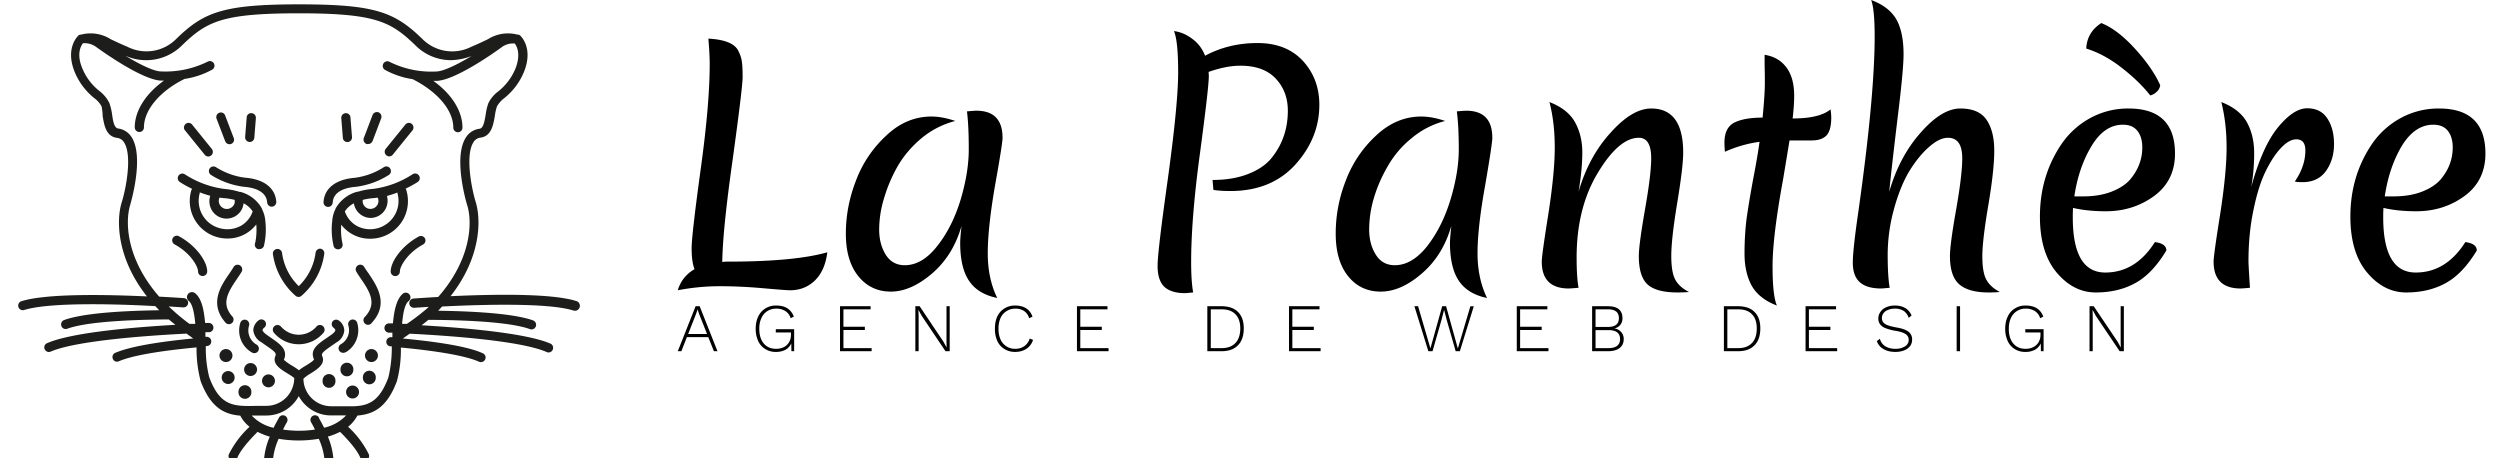 <svg xmlns="http://www.w3.org/2000/svg" width="300" height="55" viewBox="0 0 124 23"><path d="M34.125 13.508c-.098-.254-.145-.602-.145-1.047 0-.445.153-1.766.454-3.965.304-2.191.453-3.95.453-5.277 0-.313-.02-.739-.067-1.281.785.042 1.274.23 1.473.558.105.192.172.375.2.543.03.172.046.441.046.813 0 .363-.168 1.75-.5 4.156-.34 2.402-.512 4.117-.52 5.144a1.1 1.1 0 01.278-.023c2.234 0 3.902-.156 4.992-.469-.074.602-.277 1.07-.61 1.402-.34.336-.757.504-1.261.504-.148 0-.594-.035-1.34-.101-.75-.067-1.48-.102-2.18-.102-.703 0-1.406.067-2.113.203.137-.46.418-.812.84-1.058zM44.32 8.34a7.574 7.574 0 00-.683 1.605 5.381 5.381 0 00-.246 1.57c0 .497.113.919.332 1.27.222.348.539.524.953.524.582 0 1.125-.32 1.629-.961.508-.645.898-1.422 1.172-2.325.273-.914.41-1.757.41-2.53 0-.77-.028-1.407-.09-1.903.246-.024.398-.035.465-.035.879 0 1.32.453 1.32 1.36 0 .194-.125.995-.379 2.405-.242 1.41-.363 2.54-.363 3.387 0 .844.156 1.594.476 2.246-.652-.133-1.125-.422-1.418-.867-.296-.438-.441-1.074-.441-1.902 0-.149.02-.434.066-.848-.28.988-.773 1.781-1.472 2.383-.711.61-1.403.914-2.07.914-.68 0-1.227-.262-1.641-.781-.414-.512-.621-1.22-.621-2.125 0-.915.172-1.805.511-2.672a5.87 5.87 0 011.516-2.25c.672-.64 1.43-.957 2.27-.957.363 0 .761.074 1.195.222a4.36 4.36 0 00-1.684.856c-.5.418-.902.886-1.207 1.414zm15.602-4.73l.012.187c0 .394-.149 1.683-.442 3.875-.297 2.183-.445 4.008-.445 5.48 0 .653.035 1.16.101 1.524-.253.023-.39.035-.41.035-.465 0-.812-.11-1.043-.324-.218-.215-.332-.563-.332-1.047 0-.48.176-1.961.524-4.43.336-2.465.508-4.226.508-5.281 0-1.055-.07-1.742-.211-2.07.332.043.636.175.918.39.289.207.503.488.644.848.79-.426 1.668-.637 2.633-.637.96 0 1.719.297 2.27.89.554.602.831 1.337.831 2.208 0 1.113-.402 2.113-1.207 3.004-.804.883-1.89 1.324-3.253 1.324-.313 0-.594-.016-.856-.055l-.043-.5c.695 0 1.3-.105 1.816-.312.516-.207.907-.48 1.172-.824.528-.668.79-1.446.79-2.34 0-.645-.204-1.184-.61-1.614-.406-.43-.996-.644-1.773-.644-.465 0-.996.101-1.594.312zm8.992 4.73a7.254 7.254 0 00-.7 1.605 5.63 5.63 0 00-.234 1.57c0 .497.114.919.336 1.27.22.348.536.524.95.524.578 0 1.12-.32 1.629-.961.5-.645.89-1.422 1.164-2.325.277-.914.418-1.757.418-2.53 0-.77-.032-1.407-.098-1.903a7.33 7.33 0 01.465-.035c.879 0 1.316.453 1.316 1.36 0 .194-.12.995-.363 2.405-.254 1.41-.379 2.54-.379 3.387 0 .844.16 1.594.477 2.246-.649-.133-1.122-.422-1.418-.867-.293-.438-.442-1.074-.442-1.902 0-.149.024-.434.067-.848-.282.988-.774 1.781-1.473 2.383-.703.61-1.39.914-2.07.914-.68 0-1.227-.262-1.641-.781-.41-.512-.617-1.22-.617-2.125 0-.915.168-1.805.508-2.672a5.914 5.914 0 011.515-2.25c.68-.64 1.438-.957 2.27-.957.363 0 .761.074 1.199.222a4.235 4.235 0 00-1.672.856 4.895 4.895 0 00-1.207 1.414zm14.824-.68c0 .477-.101 1.32-.3 2.527-.2 1.211-.297 2.094-.297 2.653 0 .547.066.945.199 1.191.133.246.36.453.687.621-.14.016-.336.024-.578.024-.699 0-1.199-.133-1.496-.399-.293-.27-.441-.746-.441-1.425 0-.387.105-1.165.308-2.329.207-1.171.313-2.035.313-2.582 0-.683-.207-1.027-.621-1.027-.664 0-1.352.586-2.059 1.762-.707 1.172-1.062 2.586-1.062 4.242 0 .652.03 1.16.097 1.523a9.54 9.54 0 01-.484.036c-.91 0-1.363-.45-1.363-1.348 0-.207.109-1.008.332-2.395.215-1.394.32-2.504.32-3.328 0-.832-.086-1.593-.266-2.285.614.238 1.043.578 1.285 1.016.243.445.364.949.364 1.511 0 .567-.063 1.223-.188 1.973.34-1.172.875-2.16 1.606-2.96.722-.81 1.402-1.216 2.039-1.216 1.07 0 1.605.739 1.605 2.215zm7.43-1.758c0 .43-.082.73-.246.903-.168.164-.41.242-.73.242h-1.118c-.043.277-.152.922-.32 1.937-.356 1.934-.531 3.391-.531 4.38 0 .988.074 1.644.218 1.968-.59-.223-1.007-.55-1.261-.988-.243-.446-.364-.985-.364-1.617 0-.637.036-1.239.11-1.805.082-.563.191-1.223.332-1.98.148-.766.25-1.376.312-1.825a6.212 6.212 0 00-1.738.5 5.112 5.112 0 01-.023-.457c0-.496.16-.832.488-1.004.332-.168.805-.254 1.426-.254.074-.773.113-1.347.113-1.726 0-.38-.004-.684-.012-.914V2.75c.473.074.836.285 1.094.637.258.34.39.816.39 1.422 0 .312-.027.691-.078 1.136.899 0 1.536-.152 1.903-.457.023.149.035.29.035.414zm2.91 3.72c.34-1.173.863-2.161 1.574-2.962.707-.808 1.371-1.215 1.993-1.215.62 0 1.058.188 1.316.567.258.379.387.894.387 1.55 0 .645-.098 1.555-.297 2.727-.2 1.18-.301 2.04-.301 2.57 0 .536.066.926.2 1.172.132.246.359.453.675.621-.133.016-.32.024-.563.024-.664 0-1.156-.137-1.472-.41-.313-.278-.465-.746-.465-1.414 0-.387.102-1.165.309-2.329.207-1.171.308-2.035.308-2.582 0-.683-.238-1.027-.719-1.027-.28 0-.59.149-.93.445-.34.29-.667.688-.984 1.192-.312.508-.574 1.148-.789 1.926a8.667 8.667 0 00-.32 2.285c0 .758.035 1.316.102 1.68-.25.023-.391.035-.422.035-.489 0-.844-.106-1.075-.313-.234-.207-.355-.535-.355-.98 0-.438.094-1.29.277-2.551.547-3.867.82-6.801.82-8.805 0-.906-.058-1.516-.175-1.828.598.223 1.016.547 1.262.969.242.43.363 1.015.363 1.758 0 .52-.102 1.613-.309 3.273-.199 1.664-.336 2.871-.41 3.621zm11.727-3.364c-.621 0-1.145.355-1.575 1.07-.433.719-.722 1.563-.863 2.527h.434c.547 0 1.02-.078 1.426-.234.398-.156.71-.355.93-.601.413-.485.62-1.024.62-1.625 0-.344-.082-.618-.242-.825-.164-.207-.406-.312-.73-.312zm2.18 6.312c-.473.782-.993 1.328-1.563 1.637-.567.313-1.227.469-1.98.469-.747 0-1.399-.332-1.962-1-.558-.664-.84-1.598-.84-2.809 0-1.37.368-2.597 1.106-3.672a4.157 4.157 0 011.418-1.27 3.946 3.946 0 011.926-.48c1.55 0 2.328.754 2.328 2.262 0 .902-.348 1.613-1.043 2.125-.7.512-1.508.77-2.426.77-.61 0-1.16-.055-1.648-.168a7.138 7.138 0 00-.012.48c0 1.84.543 2.762 1.629 2.762 1.02 0 1.848-.512 2.492-1.528.383.051.574.192.574.422zm-.31-8.293a.498.498 0 01-.167.32.683.683 0 01-.332.192c-.367-.469-.844-.93-1.426-1.383-.586-.46-1.18-.781-1.785-.969.023-.539.273-.968.754-1.28.547.218 1.11.648 1.695 1.292.582.64 1.004 1.246 1.262 1.828zm4.571 5.098c.371-1.352.817-2.344 1.34-2.984.523-.637 1.012-.957 1.46-.957.454 0 .79.168 1.009.5.23.343.343.773.343 1.293 0 .52-.132.968-.398 1.347-.273.38-.668.567-1.184.567-.164 0-.293-.008-.386-.032.351-.511.53-1.03.53-1.558 0-.371-.151-.559-.452-.559-.238 0-.488.137-.754.414-.274.282-.531.672-.777 1.168-.25.504-.457 1.156-.618 1.95-.171.8-.254 1.667-.254 2.593 0 .106.024.547.075 1.324a9.22 9.22 0 01-.465.036c-.906 0-1.36-.45-1.36-1.348 0-.207.11-1.008.332-2.395.215-1.394.32-2.504.32-3.328 0-.832-.089-1.593-.265-2.285.613.238 1.04.578 1.285 1.016.243.445.364.96.364 1.547a9.5 9.5 0 01-.145 1.691zm9.137-3.117c-.621 0-1.149.355-1.586 1.07-.426.719-.711 1.563-.852 2.527h.434c.547 0 1.02-.078 1.426-.234.398-.156.71-.355.93-.601.413-.485.62-1.024.62-1.625 0-.344-.082-.618-.242-.825-.164-.207-.406-.312-.73-.312zm2.18 6.312c-.473.782-.993 1.328-1.563 1.637-.566.313-1.227.469-1.98.469-.747 0-1.399-.332-1.961-1-.559-.664-.84-1.598-.84-2.809 0-1.37.367-2.597 1.105-3.672a4.157 4.157 0 011.418-1.27 3.946 3.946 0 011.926-.48c1.55 0 2.328.754 2.328 2.262 0 .902-.348 1.613-1.043 2.125-.7.512-1.508.77-2.426.77-.609 0-1.16-.055-1.648-.168a7.138 7.138 0 00-.012.48c0 1.84.543 2.762 1.63 2.762 1.019 0 1.847-.512 2.491-1.528.383.051.575.192.575.422zm0 0"/><path d="M12.418 10.492v-.023a1.748 1.748 0 00-1.082-.84h-.043a3.685 3.685 0 00-.766-.149 4.76 4.76 0 01-1.98-.734.231.231 0 00-.258.383c.2.129.402.242.617.344 0 .03-.027.062-.039.097a1.883 1.883 0 001.824 2.399 1.802 1.802 0 001.442-.707c.027.312.008.625-.055.93a.228.228 0 00.145.309c.023.003.05.003.074-.001a.231.231 0 00.219-.156c.097-.414.12-.844.07-1.27a1.515 1.515 0 00-.168-.582zm-1.371-.46a.55.55 0 010 .16.41.41 0 01-.5.28.41.41 0 01-.281-.5.25.25 0 01.03-.054l.184.023c.192.012.383.043.57.09zm.289 1.312a1.417 1.417 0 01-1.07.097c-.75-.214-1.18-1-.97-1.75v-.039c.173.067.349.125.524.172v.016a.877.877 0 00.223.887c.238.23.582.304.89.191a.853.853 0 00.563-.715c.188.094.344.235.457.406a1.324 1.324 0 01-.613.735zm8.332-1.781c0-.036-.023-.063-.04-.098a5.26 5.26 0 00.618-.34.233.233 0 00-.258-.387 4.77 4.77 0 01-1.976.739c-.266.02-.524.066-.778.144H17.2c-.46.121-.855.43-1.09.848v.015c-.093.188-.152.391-.164.602-.054.426-.027.855.07 1.27a.228.228 0 00.22.156.235.235 0 00.19-.094.233.233 0 00.028-.215 3.35 3.35 0 01-.058-.926c.347.446.878.707 1.445.703.183 0 .367-.023.547-.078.476-.136.883-.46 1.125-.902a1.9 1.9 0 00.156-1.438zm-1.629.378l.184-.023c.011.016.02.035.027.055a.4.4 0 01-.273.492.388.388 0 01-.5-.434c.183-.047.375-.078.562-.09zm.223 1.5c-.356.11-.739.075-1.07-.097a1.324 1.324 0 01-.614-.735c.113-.175.27-.312.453-.406a.866.866 0 00.852.734.871.871 0 00.668-.343.872.872 0 00.144-.742v-.02c.18-.047.352-.105.524-.172v.04a1.42 1.42 0 01-.957 1.741zm0 0" fill="#1d1d1b"/><path d="M13.137 10.125c-.051-.695-.617-1.137-1.582-1.21a3.548 3.548 0 01-1.442-.524.23.23 0 00-.32.066c-.07.105-.04.25.066.32.5.32 1.07.524 1.66.598.415.031 1.118.176 1.16.781.008.121.11.219.231.215h.016a.229.229 0 00.21-.246zm3.992-.75a4.03 4.03 0 001.66-.598.232.232 0 00.063-.32.228.228 0 00-.32-.066c-.434.28-.927.46-1.442.53-.957.075-1.535.517-1.582 1.216a.242.242 0 00.055.168.233.233 0 00.16.078h.015a.231.231 0 00.23-.219c.044-.625.759-.758 1.16-.789zM9.543 7.762a.23.23 0 00.215.09.237.237 0 00.183-.153.235.235 0 00-.043-.23l-.98-1.211a.237.237 0 00-.219-.09.231.231 0 00-.18.152.218.218 0 00.043.23zm1.031-.672c.035.09.121.148.215.148a.226.226 0 00.188-.097.226.226 0 00.027-.211l-.434-1.137a.226.226 0 00-.297-.133.234.234 0 00-.132.3zm1.23.035a.23.23 0 00.231-.21l.078-.985a.246.246 0 00-.054-.172.226.226 0 00-.16-.078.222.222 0 00-.169.05.233.233 0 00-.078.16l-.078.989a.235.235 0 00.23.246zm0 0" fill="#1d1d1b"/><path d="M28.2 15.11c-1.2-.387-4.024-.352-6.317-.247 1.535-1.953 1.535-3.836 1.262-4.726-.207-.664-.532-2.34-.118-2.992a.473.473 0 01.36-.239c.543-.07.64-.636.718-1.09.02-.16.055-.32.106-.476.094-.164.223-.309.375-.422.434-.348.77-.797.98-1.309.489-1.21-.168-1.804-.195-1.832a.216.216 0 00-.086-.039h-.043a1.88 1.88 0 00-1.48.227c-.207.101-.465.226-.848.387a2.11 2.11 0 01-2.46-.41C19.07.604 18.097.218 14.28.218 10.465.219 9.5.609 8.13 1.94a2.104 2.104 0 01-2.457.41c-.29-.12-.57-.25-.852-.386a1.873 1.873 0 00-1.476-.227H3.3a.216.216 0 00-.086.04c-.027.027-.684.62-.195 1.831.21.512.546.961.976 1.309.156.113.285.258.375.422.035.164.05.324.055.488.074.457.172 1.02.715 1.09.152.016.289.105.363.238.414.653.09 2.328-.121 2.992-.278.891-.266 2.786 1.265 4.727-2.293-.105-5.117-.137-6.316.246a.232.232 0 00.14.441c1.258-.402 4.614-.308 6.516-.203h.074l.2.211c-2.36.035-3.961.2-4.766.489a.238.238 0 00-.152.18.24.24 0 00.078.222c.066.05.152.066.23.035.793-.289 2.555-.45 5.094-.465.106.09.219.18.328.27-1.988.113-5.226.375-6.457.93a.23.23 0 00-.101.296.23.23 0 00.285.125c1.285-.566 4.976-.816 6.832-.91l.308.223.032.02c-1.934.187-3.258.433-3.934.73a.23.23 0 00-.101.297.222.222 0 00.285.125c.636-.282 1.984-.52 3.914-.703-.008.57.062 1.14.207 1.695.504 1.336 1.187 1.664 1.988 1.73.113.22.273.41.465.559-.43.395-.781.863-1.04 1.383a.23.23 0 10.43.168c.083-.215.333-.617 1.012-1.297.196.101.403.183.614.242a3.562 3.562 0 00-.282 1.063.228.228 0 00.059.168c.039.043.098.07.16.074a.231.231 0 00.23-.219c.04-.34.133-.672.278-.98a5.997 5.997 0 002.012 0c.144.308.238.64.28.98a.229.229 0 00.231.219.246.246 0 00.16-.074.246.246 0 00.059-.168 3.605 3.605 0 00-.273-1.067c.21-.058.418-.14.613-.238.68.676.922 1.078 1.012 1.293a.23.23 0 00.3.133.228.228 0 00.13-.297 4.632 4.632 0 00-1.04-1.383 1.75 1.75 0 00.465-.563c.8-.066 1.484-.39 1.984-1.726.145-.55.211-1.117.2-1.688 1.93.184 3.277.426 3.91.707a.235.235 0 00.34-.238.235.235 0 00-.153-.187c-.683-.309-2.031-.547-4-.735l.246-.172.098-.07c1.844.094 5.594.344 6.895.93a.228.228 0 00.285-.13.23.23 0 00-.102-.296c-1.25-.55-4.492-.809-6.48-.926.117-.09.23-.18.343-.273 2.543.015 4.305.176 5.102.469a.23.23 0 00.29-.145.237.237 0 00-.134-.293c-.8-.289-2.402-.453-4.77-.488l.204-.215h.074c1.89-.094 5.258-.195 6.516.207.129.039.27-.035.308-.168a.248.248 0 00-.164-.309zM15.28 20.956a.227.227 0 00-.312-.086.231.231 0 00-.086.317 4.8 4.8 0 01.195.37 5.501 5.501 0 01-1.601 0 4.72 4.72 0 01.195-.37.235.235 0 00-.086-.317.227.227 0 00-.313.086c0 .016-.132.227-.27.512a2.145 2.145 0 01-1.1-.617h.75a1.844 1.844 0 001.613-.973c.324.598.949.973 1.625.969h.75a2.16 2.16 0 01-1.102.617c-.14-.277-.258-.48-.27-.504zm5.258-5.34l-.023.02c-.258.215-.543.425-.825.617h-.238c.04-.527.137-1.004.328-1.145a.236.236 0 00.04-.332.231.231 0 00-.329-.039c-.308.254-.441.817-.5 1.492h-.187a.226.226 0 00-.239.227.232.232 0 00.227.238h.172v.227h-.059a.233.233 0 00-.246.21.229.229 0 00.207.25h.067c.007.528-.051 1.052-.172 1.563-.434 1.16-.953 1.407-1.707 1.442H15.89a1.396 1.396 0 01-1.391-1.38c.105-.1.227-.187.355-.26.31-.196.758-.47.594-.86-.058-.137-.02-.203.512-.567l.191-.133a.749.749 0 00.399-.617.637.637 0 00-.29-.496.23.23 0 00-.308.07.233.233 0 00.067.31c.023.019.078.07.082.112.003.043-.055.13-.204.235l-.191.133c-.5.34-.895.617-.676 1.101-.023.078-.273.23-.41.313-.121.07-.238.148-.348.234a3.008 3.008 0 00-.347-.234 2.472 2.472 0 01-.406-.29c.214-.515-.18-.785-.68-1.128l-.188-.133c-.148-.106-.203-.188-.203-.235 0-.042.055-.093.078-.113a.23.23 0 00.059-.312.231.231 0 00-.309-.078.652.652 0 00-.293.496c.02.261.172.496.403.617l.191.137c.535.359.57.425.512.562-.164.395.273.664.594.86.125.074.242.152.355.238a1.399 1.399 0 01-1.394 1.398h-.48c-1.145.028-1.845.043-2.392-1.441a5.982 5.982 0 01-.171-1.559h.062a.233.233 0 00.211-.254.23.23 0 00-.25-.21h-.043v-.231h.172c.129 0 .23-.102.23-.23a.232.232 0 00-.23-.235h-.188c-.058-.676-.18-1.234-.5-1.492a.254.254 0 00-.355.039.254.254 0 00.039.355c.188.149.277.618.324 1.145h-.293a10.71 10.71 0 01-.761-.617.167.167 0 00-.047-.043c-.078-.07-.16-.145-.235-.215l.719.047h.02a.231.231 0 00.238-.223.234.234 0 00-.223-.242s-.48-.035-1.23-.074c-1.672-1.914-1.715-3.774-1.45-4.617 0-.024.715-2.356.07-3.38a.948.948 0 00-.675-.44c-.191-.028-.254-.31-.309-.712a2.85 2.85 0 00-.136-.566 1.707 1.707 0 00-.5-.606 2.784 2.784 0 01-.856-1.132c-.308-.73-.07-1.133.031-1.262a.97.97 0 01.637.168c.024.015 2.313 1.707 3.317 1.707H7.5c-.922.664-1.465 1.516-1.465 2.348 0 .125.106.23.23.23a.23.23 0 00.231-.23c0-.872.8-1.825 2.04-2.434.484-.07.948-.227 1.378-.461a.223.223 0 00.121-.2.223.223 0 00-.113-.202.23.23 0 00-.235 0 4.776 4.776 0 01-2.324.488c-.383 0-1.117-.375-1.8-.79.972.438 2.109.227 2.859-.534C9.652 1.078 10.418.668 14.266.668c3.847 0 4.613.414 5.84 1.594.468.48 1.109.75 1.777.758.36-.008.719-.079 1.058-.211-.68.41-1.418.78-1.796.78a4.69 4.69 0 01-2.325-.487.232.232 0 00-.312.093.233.233 0 00.086.313c.433.234.902.394 1.386.465 1.23.62 2.04 1.547 2.04 2.433 0 .125.105.23.23.23a.23.23 0 00.23-.23c0-.836-.543-1.687-1.46-2.347h.132c1.008 0 3.297-1.688 3.32-1.707a.954.954 0 01.633-.168c.102.132.32.535.032 1.261-.184.446-.48.836-.856 1.137a1.633 1.633 0 00-.504.602c-.062.183-.109.375-.132.57-.07.41-.13.684-.31.707a.938.938 0 00-.69.45c-.649 1.023.062 3.359.07 3.378.27.844.223 2.703-1.453 4.613-.735.043-1.227.078-1.227.078a.232.232 0 00-.223.243.231.231 0 00.239.222h.02l.714-.047c-.062.07-.156.145-.246.22zm0 0" fill="#1d1d1b"/><path d="M18.809 7.848a.226.226 0 00.175-.086l.98-1.211a.226.226 0 00.044-.23.231.231 0 00-.18-.153.234.234 0 00-.219.09l-.98 1.21a.234.234 0 00.18.38zm-1.141-.621a.316.316 0 00.086 0c.094 0 .18-.063.215-.149l.433-1.14a.239.239 0 00-.132-.301.237.237 0 00-.301.133l-.434 1.14a.224.224 0 000 .188.239.239 0 00.133.129zm-.941-.098a.236.236 0 00.21-.25l-.078-.988a.227.227 0 00-.25-.211.232.232 0 00-.21.25l.078.984a.226.226 0 00.078.16c.047.04.11.059.172.055zm0 0M10.938 17.84c0 .18-.145.328-.325.328a.326.326 0 010-.652c.18 0 .325.148.325.324zm0 0M11.047 18.945a.323.323 0 11-.649 0 .323.323 0 11.649 0zm0 0M11.887 19.672a.323.323 0 11-.645 0 .323.323 0 11.645 0zm0 0M12.172 18.543a.323.323 0 11-.649 0 .323.323 0 11.649 0zm0 0M13.07 19.113a.323.323 0 11-.648 0 .323.323 0 11.648 0zm0 0M18.238 17.84c0 .18-.144.328-.324.328a.326.326 0 010-.652c.18 0 .324.148.324.324zm0 0M18.129 18.945a.323.323 0 11-.645 0 .323.323 0 11.645 0zm0 0M17.29 19.672a.323.323 0 11-.65 0 .323.323 0 11.65 0zm0 0M17.004 18.543a.323.323 0 11-.645 0 .323.323 0 11.645 0zm0 0M16.105 19.113a.323.323 0 11-.644 0 .323.323 0 11.645 0zm0 0M15.36 12.48a.206.206 0 00-.169.055.221.221 0 00-.082.156 2.845 2.845 0 01-.843 1.668 2.828 2.828 0 01-.84-1.671.232.232 0 00-.461.039c.11.824.52 1.578 1.144 2.12.043.036.094.051.145.055a.235.235 0 00.144-.054 3.393 3.393 0 001.149-2.121.228.228 0 00-.188-.247zm-4.055.832a.232.232 0 00-.309.086c-.062.106-.14.223-.223.344-.414.598-1.035 1.508-.16 2.473a.232.232 0 00.34-.309c-.582-.633-.285-1.183.195-1.886.09-.133.176-.258.247-.375a.25.25 0 00.027-.184.248.248 0 00-.117-.149zm6.246.086a.227.227 0 00-.313-.085.231.231 0 00-.086.316c.067.117.153.242.243.375.484.703.777 1.254.199 1.887a.232.232 0 00.11.406.228.228 0 00.226-.098c.879-.957.254-1.855-.157-2.472a5.406 5.406 0 01-.222-.329zm-5.781 2.946a.235.235 0 00-.149-.293.232.232 0 00-.289.152c-.18.574.066 1.195.586 1.488a.23.23 0 00.316-.082.234.234 0 00-.086-.316.82.82 0 01-.378-.95zm4.84 1.34c.519-.297.761-.918.585-1.493a.23.23 0 00-.289-.148.236.236 0 00-.152.293.81.81 0 01-.375.937.231.231 0 00-.086.317c.062.11.203.148.316.086zm-1.458-1.293c-.226.257-.55.406-.89.406-.34 0-.66-.149-.887-.406a.235.235 0 10-.355.309 1.628 1.628 0 002.484 0 .235.235 0 10-.356-.31zm-6.879-4.524a.226.226 0 00-.242-.008.227.227 0 00-.117.211.24.24 0 00.137.203c.808.446 1.16 1.11 1.16 1.348 0 .129.101.23.23.23a.23.23 0 00.23-.23c0-.48-.523-1.27-1.398-1.754zm12.325.094a.232.232 0 00-.309-.094c-.883.485-1.41 1.274-1.41 1.758 0 .125.101.23.23.23.125 0 .23-.105.23-.23 0-.238.349-.906 1.157-1.352a.23.23 0 00.102-.313zm0 0" fill="#1d1d1b"/><path d="M35.098 17.625l-.282-.707h-1.074l-.277.707h-.18l.895-2.258h.203l.894 2.258zm-1.293-.863h.949l-.39-.985-.083-.242h-.004l-.082.235zm4.398-.242h.922v1.105h-.137l-.008-.395a.687.687 0 01-.285.32 1.02 1.02 0 01-.484.11.963.963 0 01-.535-.144.894.894 0 01-.356-.403 1.45 1.45 0 01-.125-.617c0-.234.043-.441.13-.617a.926.926 0 01.359-.402.972.972 0 01.535-.145c.23 0 .418.047.562.137.145.094.254.23.328.418l-.16.082a.632.632 0 00-.261-.356.82.82 0 00-.47-.125.8.8 0 00-.44.125.76.76 0 00-.294.348c-.074.152-.109.328-.109.535 0 .313.074.559.223.738.152.18.355.27.617.27a.859.859 0 00.418-.098.633.633 0 00.25-.258.732.732 0 00.082-.343v-.121h-.762zm3.395.949h1.414v.156h-1.586v-2.258h1.535v.156h-1.363v.872h1.074v.164h-1.074zm5.332-2.102v2.258h-.211l-1.188-1.77-.168-.3h-.004l.012.28v1.79h-.164v-2.258h.215l1.187 1.77.168.3-.007-.28v-1.79zm4.183 1.688a.83.83 0 01-.328.445c-.16.105-.347.16-.566.16a.985.985 0 01-.54-.144.926.926 0 01-.359-.403 1.45 1.45 0 01-.12-.617c0-.234.038-.441.12-.617a.926.926 0 01.36-.402.968.968 0 01.53-.145c.45 0 .743.188.876.559l-.168.078a.667.667 0 00-.25-.36.788.788 0 00-.445-.12.8.8 0 00-.743.472 1.321 1.321 0 00-.101.535c0 .207.035.383.101.535a.784.784 0 00.739.473c.18 0 .336-.047.46-.137a.71.71 0 00.266-.379zm2.371.414h1.418v.156h-1.586v-2.258h1.532v.156h-1.364v.872h1.078v.164h-1.078zm7.082-2.102c.36 0 .637.094.829.285.195.192.292.465.292.828 0 .368-.097.653-.292.848-.192.2-.47.297-.829.297h-.707v-2.258zm.016 2.102c.3 0 .527-.086.688-.258.16-.168.242-.414.242-.73 0-.31-.082-.544-.242-.708-.16-.168-.387-.25-.688-.25h-.55v1.946zm3.543 0h1.418v.156h-1.586v-2.258h1.531v.156h-1.363v.872h1.078v.164h-1.078zm7.488-1.426l-.453 1.582h-.21l-.7-2.258h.184l.62 2.117.59-2.117h.196l.59 2.121.629-2.12h.171l-.699 2.257h-.21l-.454-1.582-.125-.488h-.004zm3.942 1.426h1.422v.156h-1.59v-2.258h1.535v.156h-1.367v.872h1.082v.164h-1.082zm3.613.156v-2.258h.793c.246 0 .43.051.55.153.122.105.18.253.18.445a.531.531 0 01-.105.336.526.526 0 01-.305.18.546.546 0 01.344.18.517.517 0 01.129.355c0 .195-.07.343-.207.449-.137.105-.332.16-.586.16zm.172-1.219h.625c.363 0 .547-.144.547-.441 0-.293-.184-.442-.547-.442h-.625zm0 1.063h.652c.192 0 .336-.04.434-.117.097-.079.144-.192.144-.336 0-.149-.047-.258-.144-.336-.098-.078-.242-.114-.434-.114h-.652zm7.148-2.102c.36 0 .637.094.828.285.196.192.293.465.293.828 0 .368-.097.653-.293.848-.191.2-.468.297-.828.297h-.707v-2.258zm.016 2.102c.3 0 .527-.086.687-.258.16-.168.239-.414.239-.73 0-.31-.078-.544-.239-.708-.16-.168-.386-.25-.687-.25h-.55v1.946zm3.543 0h1.418v.156h-1.586v-2.258h1.531v.156h-1.363v.872h1.078v.164h-1.078zm4.305-2.137c.421 0 .703.168.847.5l-.144.121a.678.678 0 00-.258-.355.81.81 0 00-.442-.11.843.843 0 00-.343.067.49.49 0 00-.223.164.405.405 0 00-.078.238c0 .09.023.16.066.215.043.058.118.11.22.148.105.04.245.075.429.11.289.047.496.12.62.218a.47.47 0 01.18.395.533.533 0 01-.101.324.689.689 0 01-.297.215c-.129.05-.277.078-.441.078-.235 0-.434-.047-.598-.144a.709.709 0 01-.332-.399l.152-.117c.043.164.137.29.27.375.14.086.308.129.512.129a.88.88 0 00.476-.121.372.372 0 00.188-.328.33.33 0 00-.157-.29c-.097-.07-.273-.128-.523-.167a2.35 2.35 0 01-.5-.137.584.584 0 01-.262-.195.478.478 0 01-.082-.29c0-.117.035-.222.102-.32a.632.632 0 01.285-.234c.125-.059.27-.09.434-.09zm3.28.035v2.258h-.171v-2.258zm3.274 1.153h.918v1.105h-.136l-.004-.395a.696.696 0 01-.29.32.998.998 0 01-.484.11.972.972 0 01-.535-.144.91.91 0 01-.352-.403 1.45 1.45 0 01-.125-.617c0-.234.043-.441.13-.617a.902.902 0 01.359-.402.972.972 0 01.535-.145c.226 0 .414.047.562.137.145.094.254.23.325.418l-.157.082a.65.65 0 00-.261-.356.838.838 0 00-.47-.125.79.79 0 00-.737.473c-.07.152-.106.328-.106.535 0 .313.074.559.223.738.148.18.355.27.617.27.164 0 .3-.035.414-.098a.644.644 0 00.254-.258.732.732 0 00.082-.343v-.121h-.762zm4.946-1.153v2.258h-.211l-1.192-1.77-.164-.3h-.004l.008.28v1.79h-.16v-2.258h.21l1.192 1.77.168.3-.008-.28v-1.79zm0 0"/></svg>